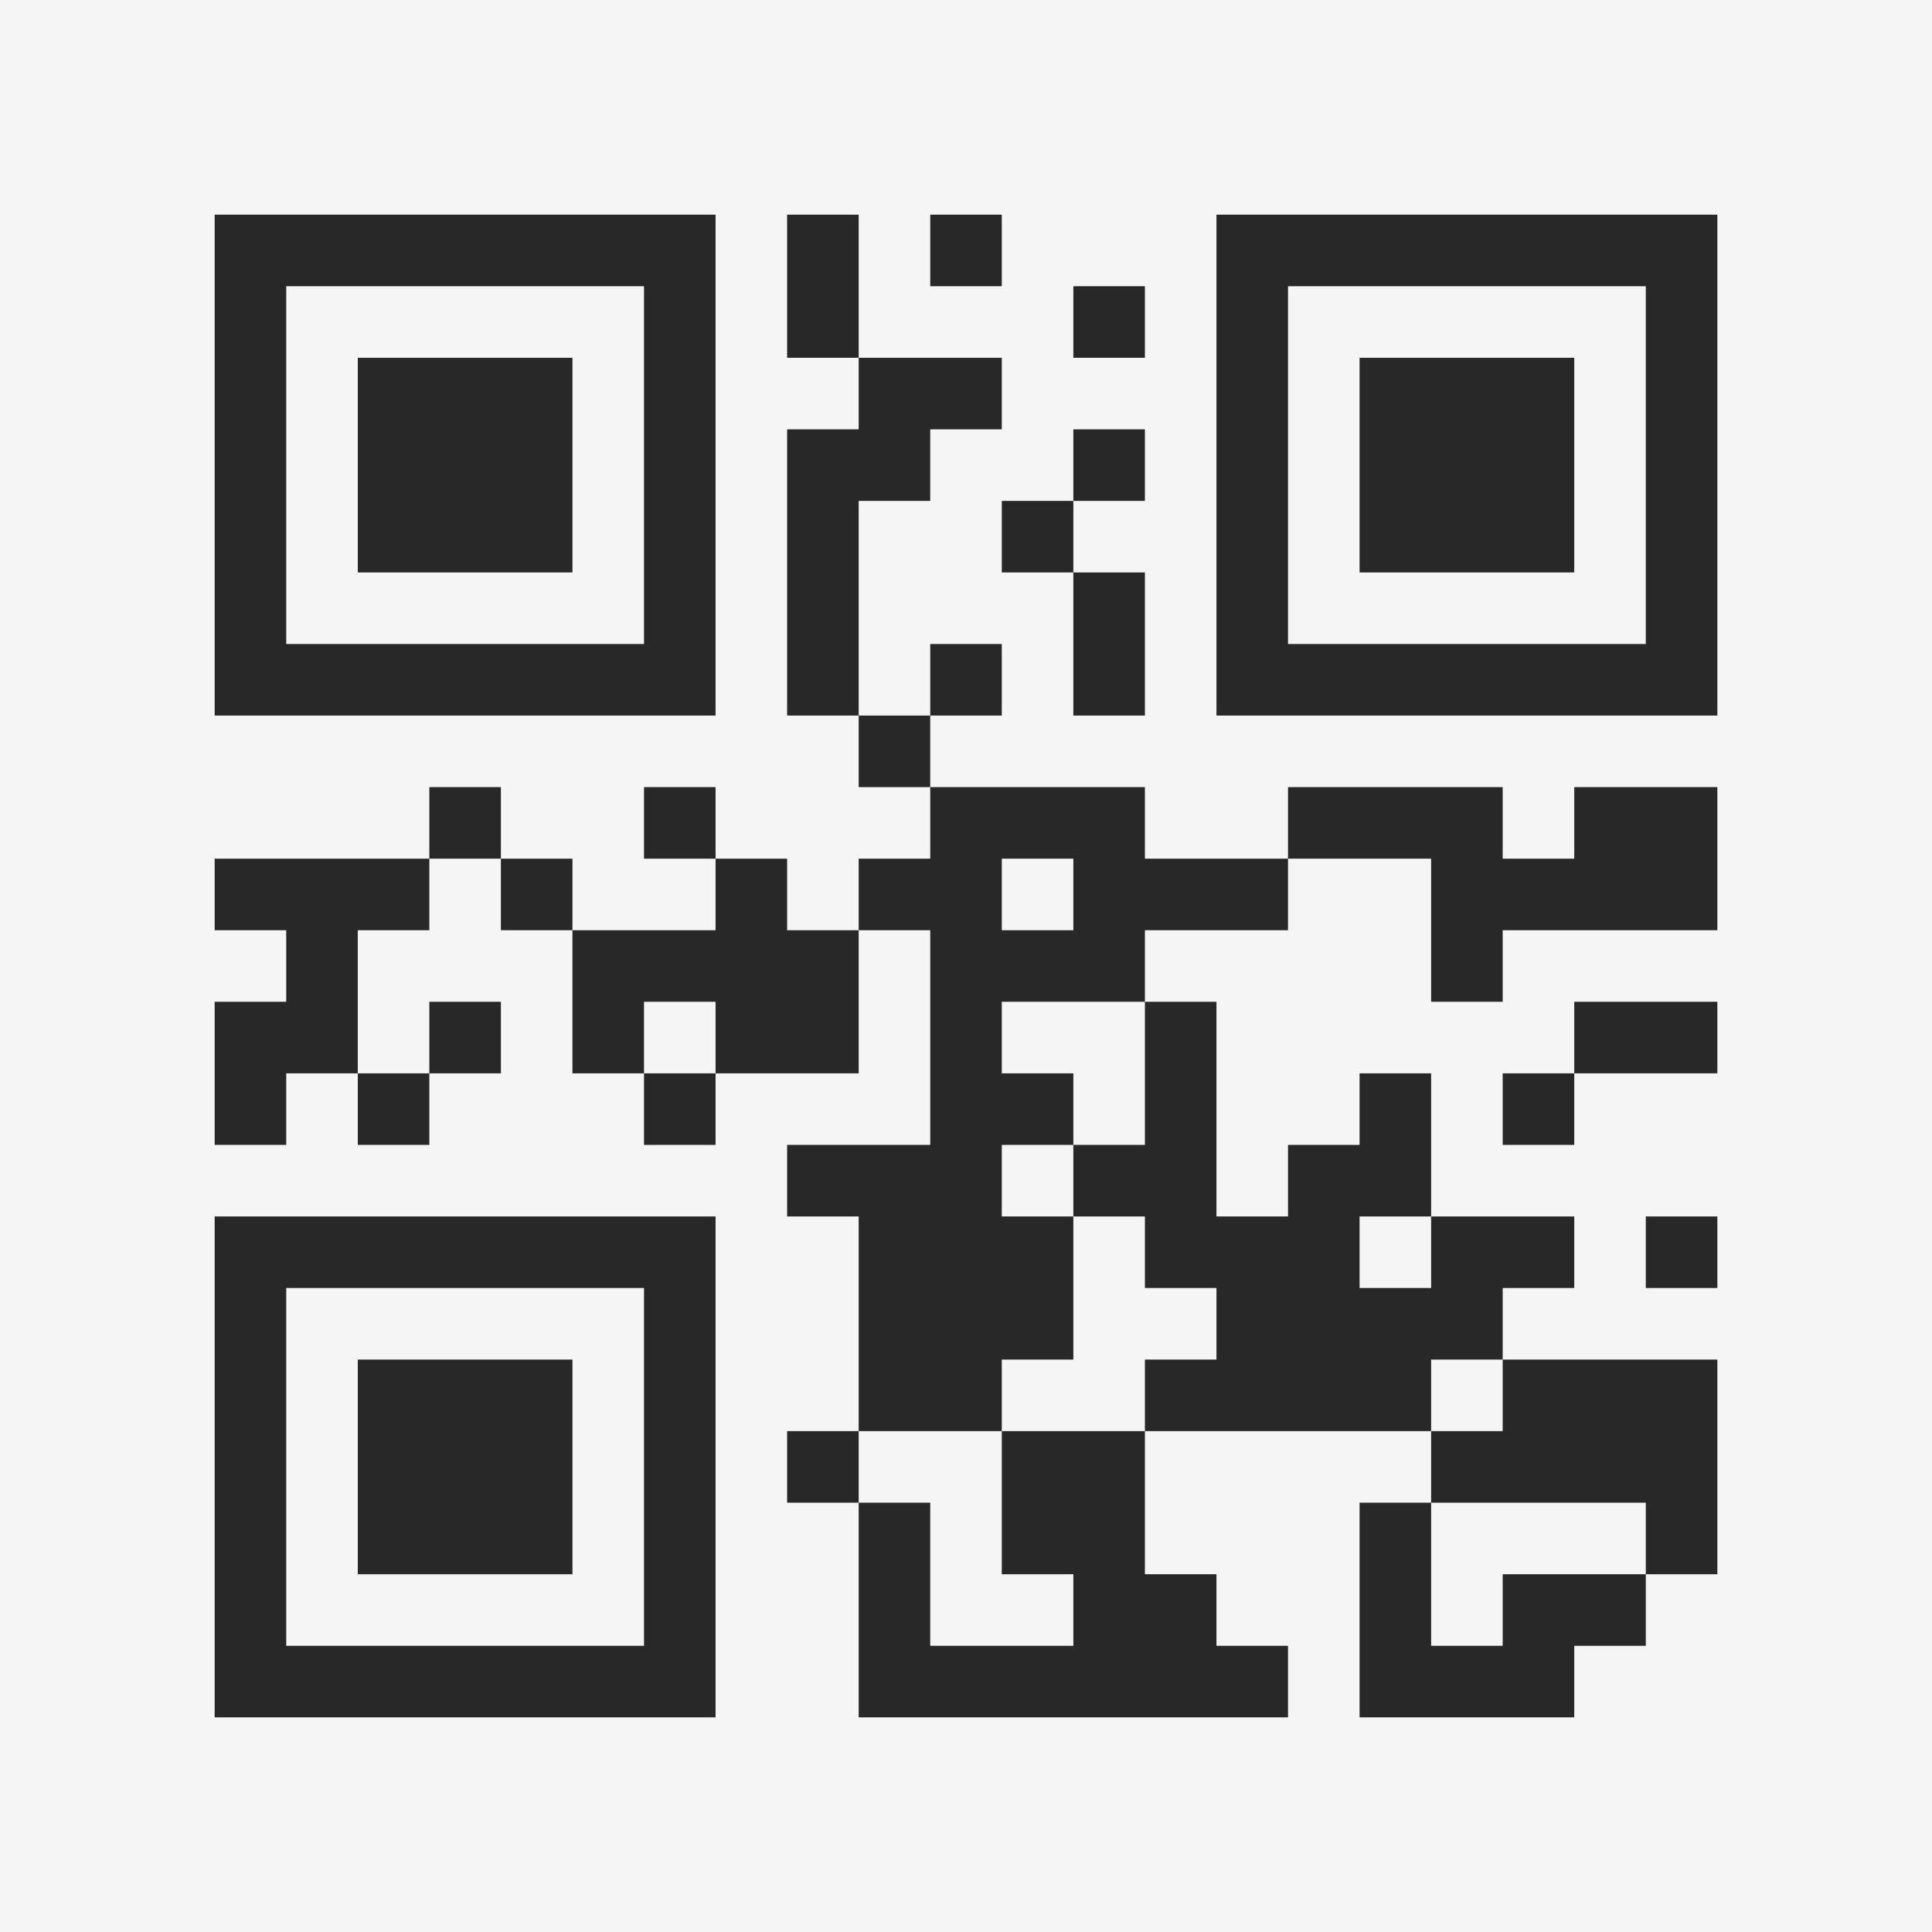 <?xml version="1.0" encoding="UTF-8"?>
<svg xmlns="http://www.w3.org/2000/svg" version="1.1" width="400" height="400" viewBox="0 0 400 400"><rect x="0" y="0" width="400" height="400" fill="#f5f5f5"/><g transform="scale(14.815)"><g transform="translate(3,3)"><path fill-rule="evenodd" d="M8 0L8 2L9 2L9 3L8 3L8 7L9 7L9 8L10 8L10 9L9 9L9 10L8 10L8 9L7 9L7 8L6 8L6 9L7 9L7 10L5 10L5 9L4 9L4 8L3 8L3 9L0 9L0 10L1 10L1 11L0 11L0 13L1 13L1 12L2 12L2 13L3 13L3 12L4 12L4 11L3 11L3 12L2 12L2 10L3 10L3 9L4 9L4 10L5 10L5 12L6 12L6 13L7 13L7 12L9 12L9 10L10 10L10 13L8 13L8 14L9 14L9 17L8 17L8 18L9 18L9 21L15 21L15 20L14 20L14 19L13 19L13 17L17 17L17 18L16 18L16 21L19 21L19 20L20 20L20 19L21 19L21 16L18 16L18 15L19 15L19 14L17 14L17 12L16 12L16 13L15 13L15 14L14 14L14 11L13 11L13 10L15 10L15 9L17 9L17 11L18 11L18 10L21 10L21 8L19 8L19 9L18 9L18 8L15 8L15 9L13 9L13 8L10 8L10 7L11 7L11 6L10 6L10 7L9 7L9 4L10 4L10 3L11 3L11 2L9 2L9 0ZM10 0L10 1L11 1L11 0ZM12 1L12 2L13 2L13 1ZM12 3L12 4L11 4L11 5L12 5L12 7L13 7L13 5L12 5L12 4L13 4L13 3ZM11 9L11 10L12 10L12 9ZM6 11L6 12L7 12L7 11ZM11 11L11 12L12 12L12 13L11 13L11 14L12 14L12 16L11 16L11 17L9 17L9 18L10 18L10 20L12 20L12 19L11 19L11 17L13 17L13 16L14 16L14 15L13 15L13 14L12 14L12 13L13 13L13 11ZM19 11L19 12L18 12L18 13L19 13L19 12L21 12L21 11ZM16 14L16 15L17 15L17 14ZM20 14L20 15L21 15L21 14ZM17 16L17 17L18 17L18 16ZM17 18L17 20L18 20L18 19L20 19L20 18ZM0 0L0 7L7 7L7 0ZM1 1L1 6L6 6L6 1ZM2 2L2 5L5 5L5 2ZM14 0L14 7L21 7L21 0ZM15 1L15 6L20 6L20 1ZM16 2L16 5L19 5L19 2ZM0 14L0 21L7 21L7 14ZM1 15L1 20L6 20L6 15ZM2 16L2 19L5 19L5 16Z" fill="#282828"/></g></g></svg>
